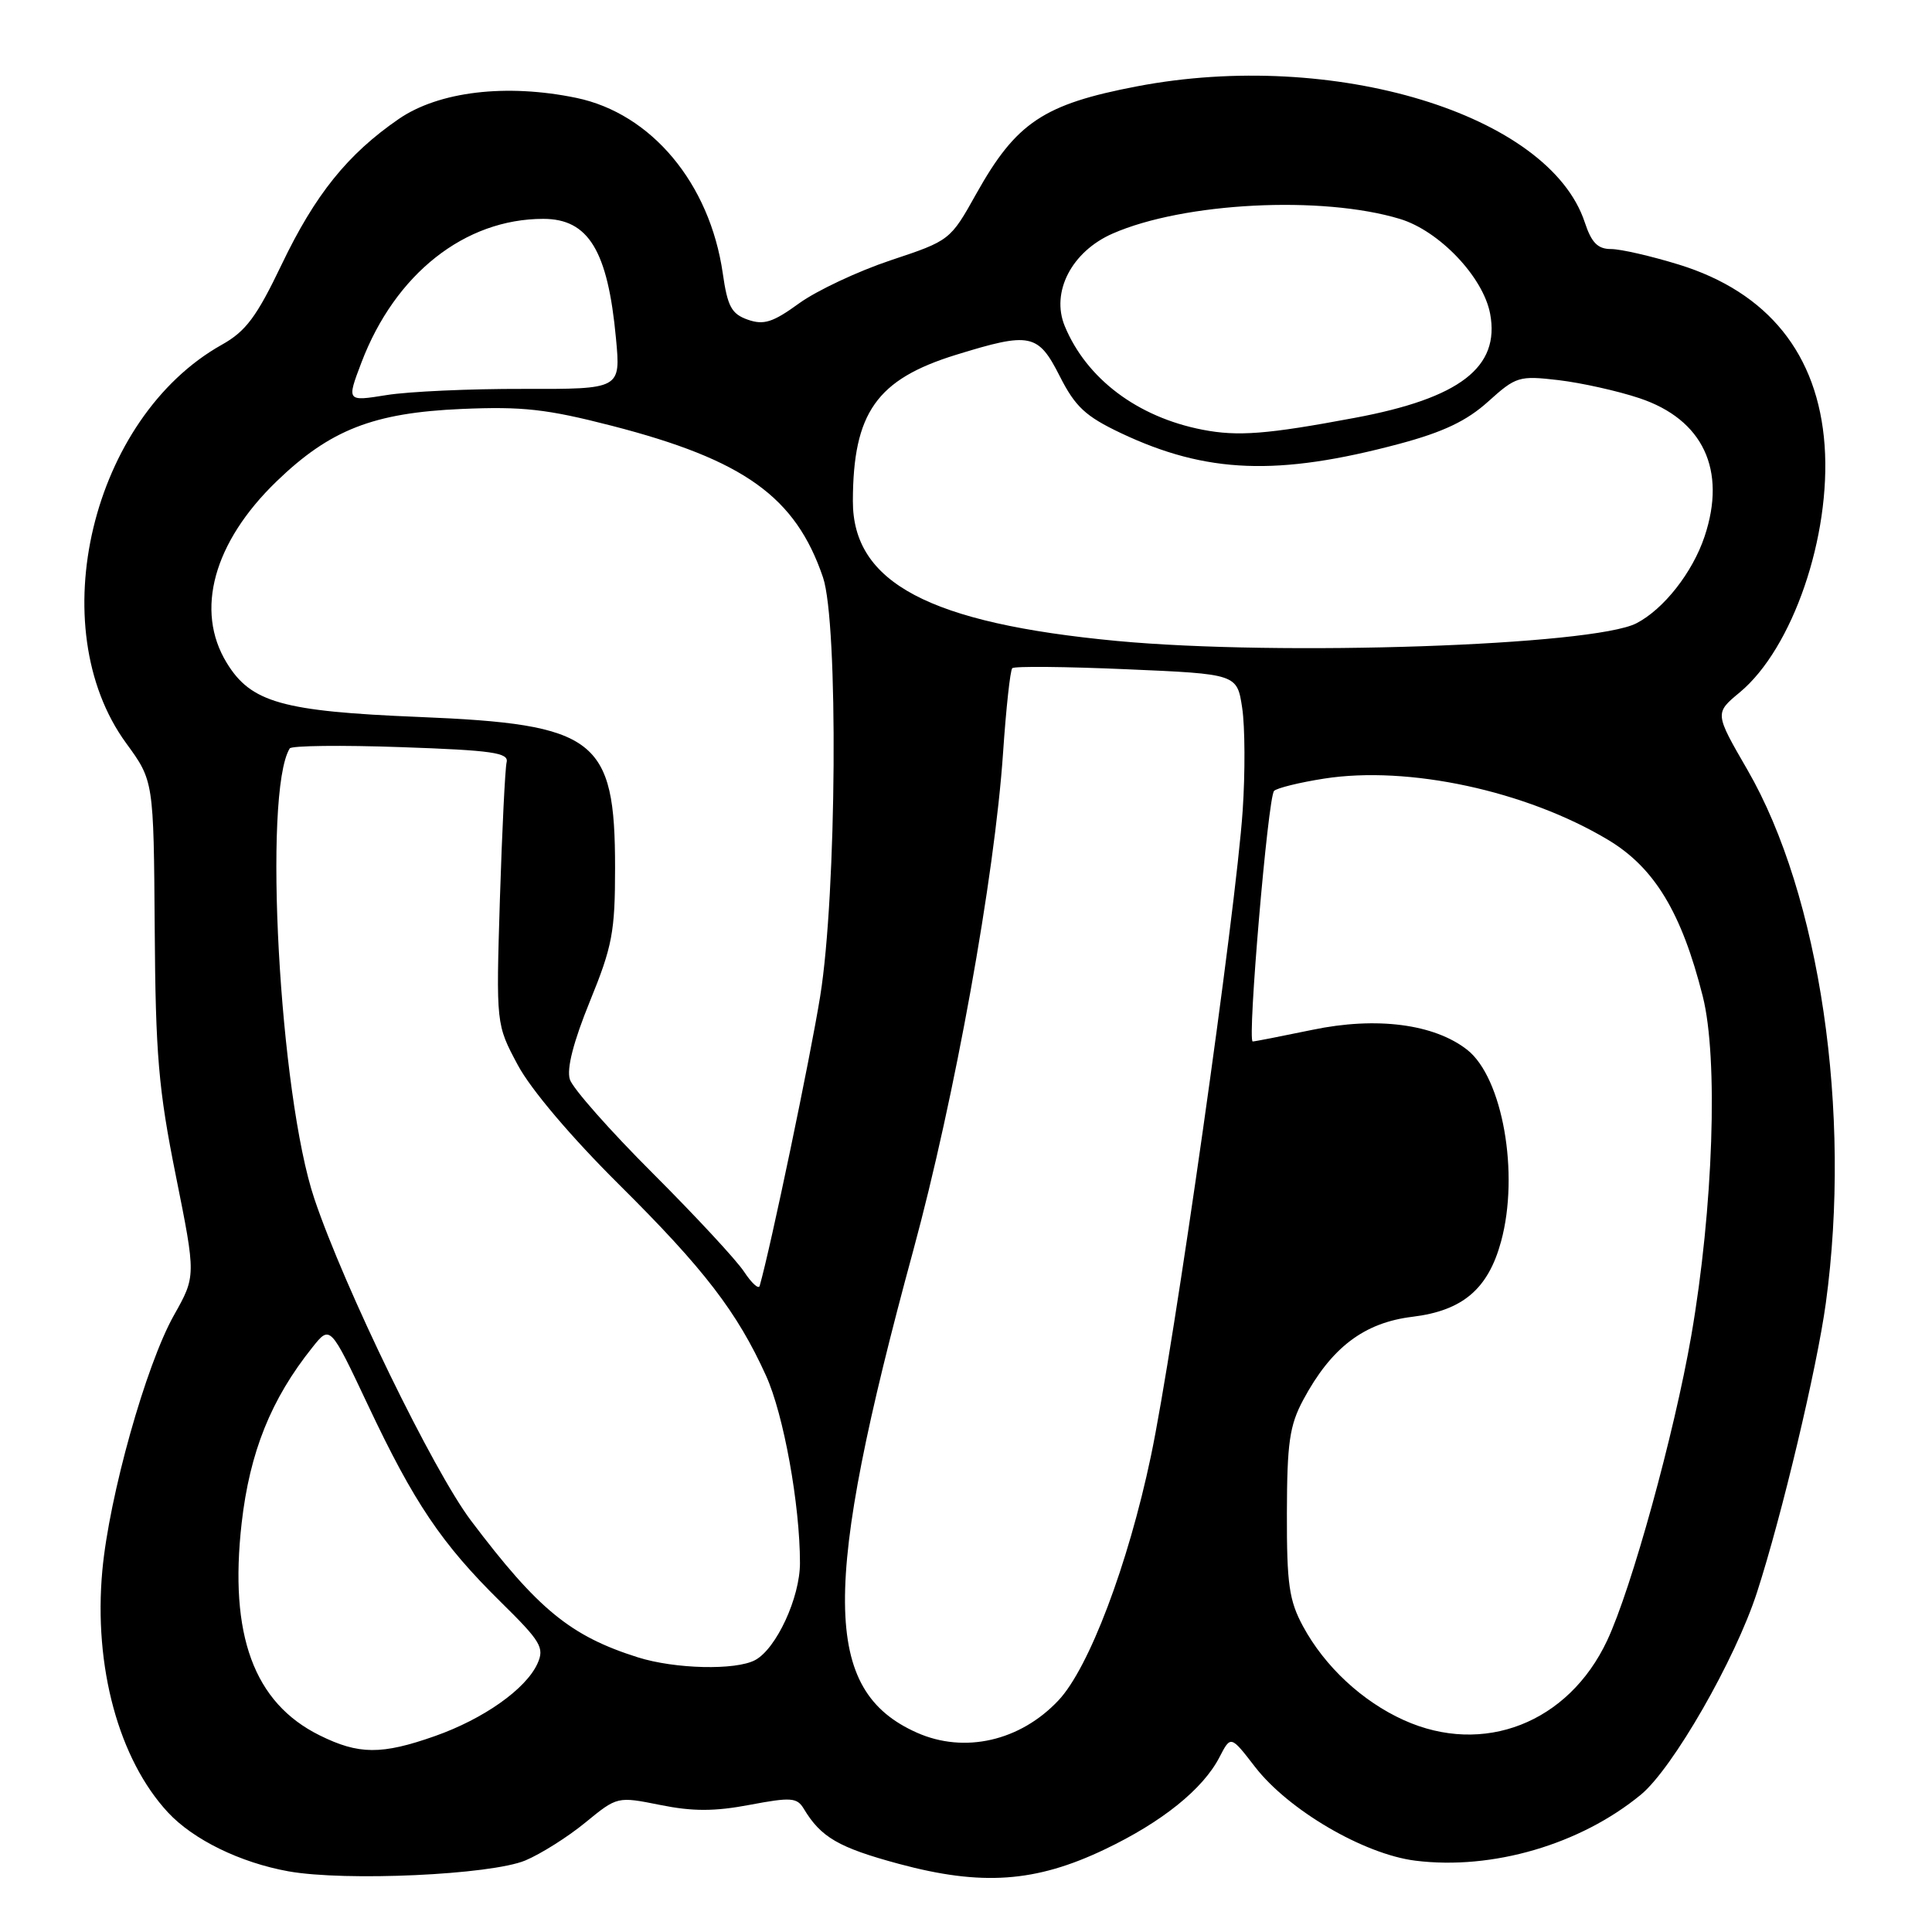 <?xml version="1.0" encoding="UTF-8" standalone="no"?>
<!DOCTYPE svg PUBLIC "-//W3C//DTD SVG 1.1//EN" "http://www.w3.org/Graphics/SVG/1.1/DTD/svg11.dtd" >
<svg xmlns="http://www.w3.org/2000/svg" xmlns:xlink="http://www.w3.org/1999/xlink" version="1.1" viewBox="0 0 256 256">
 <g >
 <path fill="currentColor"
d=" M 69.61 246.52 C 71.66 245.66 75.25 243.40 77.57 241.49 C 81.80 238.03 81.80 238.03 87.50 239.17 C 91.80 240.04 94.71 240.03 99.35 239.15 C 104.80 238.12 105.61 238.18 106.50 239.66 C 108.78 243.46 111.11 244.81 119.10 246.97 C 130.09 249.93 137.22 249.43 146.39 245.05 C 153.97 241.44 159.40 237.07 161.59 232.83 C 163.08 229.95 163.08 229.95 166.29 234.11 C 170.71 239.84 180.72 245.70 187.55 246.55 C 197.74 247.82 209.41 244.41 217.43 237.80 C 221.65 234.32 229.92 219.92 232.81 211.00 C 236.09 200.88 240.75 181.30 241.93 172.68 C 245.38 147.40 241.15 118.62 231.54 102.00 C 227.20 94.50 227.20 94.50 230.53 91.74 C 237.53 85.92 242.63 71.07 241.77 59.02 C 240.90 46.93 234.28 38.71 222.46 35.06 C 218.79 33.93 214.75 33.00 213.47 33.00 C 211.71 33.00 210.88 32.16 209.99 29.46 C 205.26 15.13 176.70 6.46 150.66 11.44 C 138.27 13.81 134.65 16.23 129.37 25.66 C 125.92 31.84 125.87 31.88 118.02 34.49 C 113.68 35.94 108.23 38.50 105.89 40.19 C 102.41 42.72 101.20 43.10 99.09 42.36 C 96.93 41.60 96.40 40.62 95.77 36.21 C 94.05 24.30 86.32 15.04 76.37 12.97 C 67.10 11.05 58.15 12.11 52.83 15.77 C 46.05 20.44 41.76 25.78 37.32 35.05 C 34.01 41.97 32.58 43.90 29.39 45.68 C 12.14 55.35 5.49 83.09 16.72 98.48 C 20.36 103.47 20.36 103.47 20.50 122.98 C 20.61 139.78 21.00 144.35 23.30 155.79 C 25.97 169.09 25.97 169.09 23.04 174.29 C 19.33 180.90 14.47 198.22 13.56 208.10 C 12.39 220.82 15.73 233.13 22.27 240.17 C 25.62 243.77 31.84 246.81 38.22 247.96 C 45.76 249.31 65.04 248.43 69.61 246.52 Z  M 42.35 229.94 C 33.64 225.63 30.34 216.65 32.02 201.82 C 33.09 192.42 35.91 185.39 41.39 178.54 C 43.75 175.57 43.75 175.57 48.76 186.19 C 54.86 199.13 58.53 204.56 66.30 212.22 C 71.69 217.52 72.17 218.33 71.21 220.45 C 69.67 223.82 64.07 227.77 57.63 230.04 C 50.56 232.53 47.53 232.51 42.35 229.94 Z  M 121.50 229.59 C 108.92 224.00 108.82 210.51 121.01 165.70 C 126.50 145.51 131.79 116.21 132.91 99.76 C 133.31 93.86 133.86 88.81 134.13 88.54 C 134.40 88.26 141.22 88.33 149.27 88.68 C 163.92 89.31 163.92 89.31 164.60 93.83 C 164.97 96.31 165.00 102.43 164.66 107.42 C 163.76 120.75 155.55 178.51 152.49 193.00 C 149.48 207.32 144.29 221.02 140.26 225.30 C 135.19 230.70 127.80 232.39 121.50 229.59 Z  M 186.00 227.92 C 180.49 225.43 175.54 220.82 172.66 215.50 C 170.81 212.08 170.50 209.90 170.52 200.50 C 170.54 191.20 170.87 188.88 172.68 185.50 C 176.40 178.56 180.73 175.26 187.16 174.48 C 193.81 173.67 197.19 170.80 198.90 164.50 C 201.35 155.51 199.10 142.80 194.42 139.11 C 190.05 135.68 182.39 134.68 173.89 136.46 C 169.82 137.30 166.27 138.00 165.99 138.00 C 165.25 138.00 168.01 105.64 168.82 104.80 C 169.19 104.42 172.18 103.68 175.45 103.17 C 186.61 101.42 202.23 104.79 213.07 111.28 C 219.22 114.96 222.82 120.91 225.62 132.00 C 227.70 140.20 227.02 160.13 224.10 177.00 C 221.85 189.98 216.19 210.50 212.95 217.39 C 207.82 228.30 196.56 232.70 186.00 227.92 Z  M 84.50 219.60 C 75.59 216.78 71.28 213.25 62.40 201.48 C 57.41 194.86 45.65 170.71 41.66 158.86 C 37.02 145.08 34.82 104.99 38.39 99.17 C 38.62 98.80 45.26 98.72 53.15 99.00 C 65.24 99.42 67.44 99.74 67.13 101.00 C 66.93 101.83 66.53 109.98 66.24 119.12 C 65.73 135.74 65.73 135.74 68.61 141.12 C 70.34 144.36 75.70 150.68 82.07 157.00 C 93.30 168.15 97.68 173.85 101.50 182.28 C 103.84 187.43 106.00 199.38 106.00 207.11 C 106.00 211.69 102.87 218.46 100.06 219.97 C 97.48 221.35 89.44 221.16 84.50 219.60 Z  M 98.60 168.52 C 97.61 167.00 92.16 161.13 86.50 155.47 C 80.83 149.81 75.88 144.21 75.51 143.03 C 75.06 141.62 75.98 138.05 78.16 132.69 C 81.14 125.39 81.50 123.47 81.50 115.00 C 81.50 97.86 79.02 95.96 55.50 95.00 C 37.41 94.26 33.24 93.09 30.03 87.81 C 25.81 80.89 28.30 71.86 36.63 63.80 C 43.72 56.95 49.46 54.70 61.15 54.19 C 69.24 53.84 72.46 54.20 81.08 56.42 C 98.60 60.94 105.42 65.83 109.05 76.50 C 111.10 82.54 110.87 118.45 108.68 132.00 C 107.36 140.20 102.13 165.24 100.66 170.39 C 100.52 170.87 99.60 170.03 98.60 168.52 Z  M 148.00 84.93 C 123.13 82.58 112.98 77.21 113.01 66.38 C 113.04 54.69 116.16 50.27 126.66 47.02 C 136.54 43.97 137.55 44.18 140.43 49.86 C 142.48 53.90 143.83 55.16 148.53 57.39 C 159.86 62.75 169.32 63.11 185.42 58.81 C 191.25 57.25 194.35 55.77 197.19 53.21 C 200.88 49.88 201.28 49.76 206.52 50.37 C 209.54 50.73 214.36 51.80 217.23 52.76 C 225.66 55.57 228.82 62.27 225.86 71.10 C 224.27 75.86 220.45 80.72 216.83 82.59 C 211.09 85.55 169.62 86.96 148.00 84.93 Z  M 159.34 56.94 C 150.73 55.27 143.98 50.19 141.09 43.22 C 139.22 38.70 142.00 33.33 147.43 30.95 C 156.87 26.81 175.17 25.88 185.50 29.01 C 190.72 30.59 196.53 36.70 197.45 41.57 C 198.78 48.66 193.44 52.77 179.50 55.37 C 167.89 57.55 164.01 57.85 159.34 56.94 Z  M 47.89 48.04 C 52.36 36.29 61.59 29.00 71.99 29.00 C 77.98 29.00 80.54 33.21 81.62 44.84 C 82.25 51.56 82.25 51.56 69.37 51.53 C 62.29 51.51 54.12 51.88 51.22 52.35 C 45.93 53.20 45.93 53.20 47.89 48.04 Z "/>
</g>
</svg>